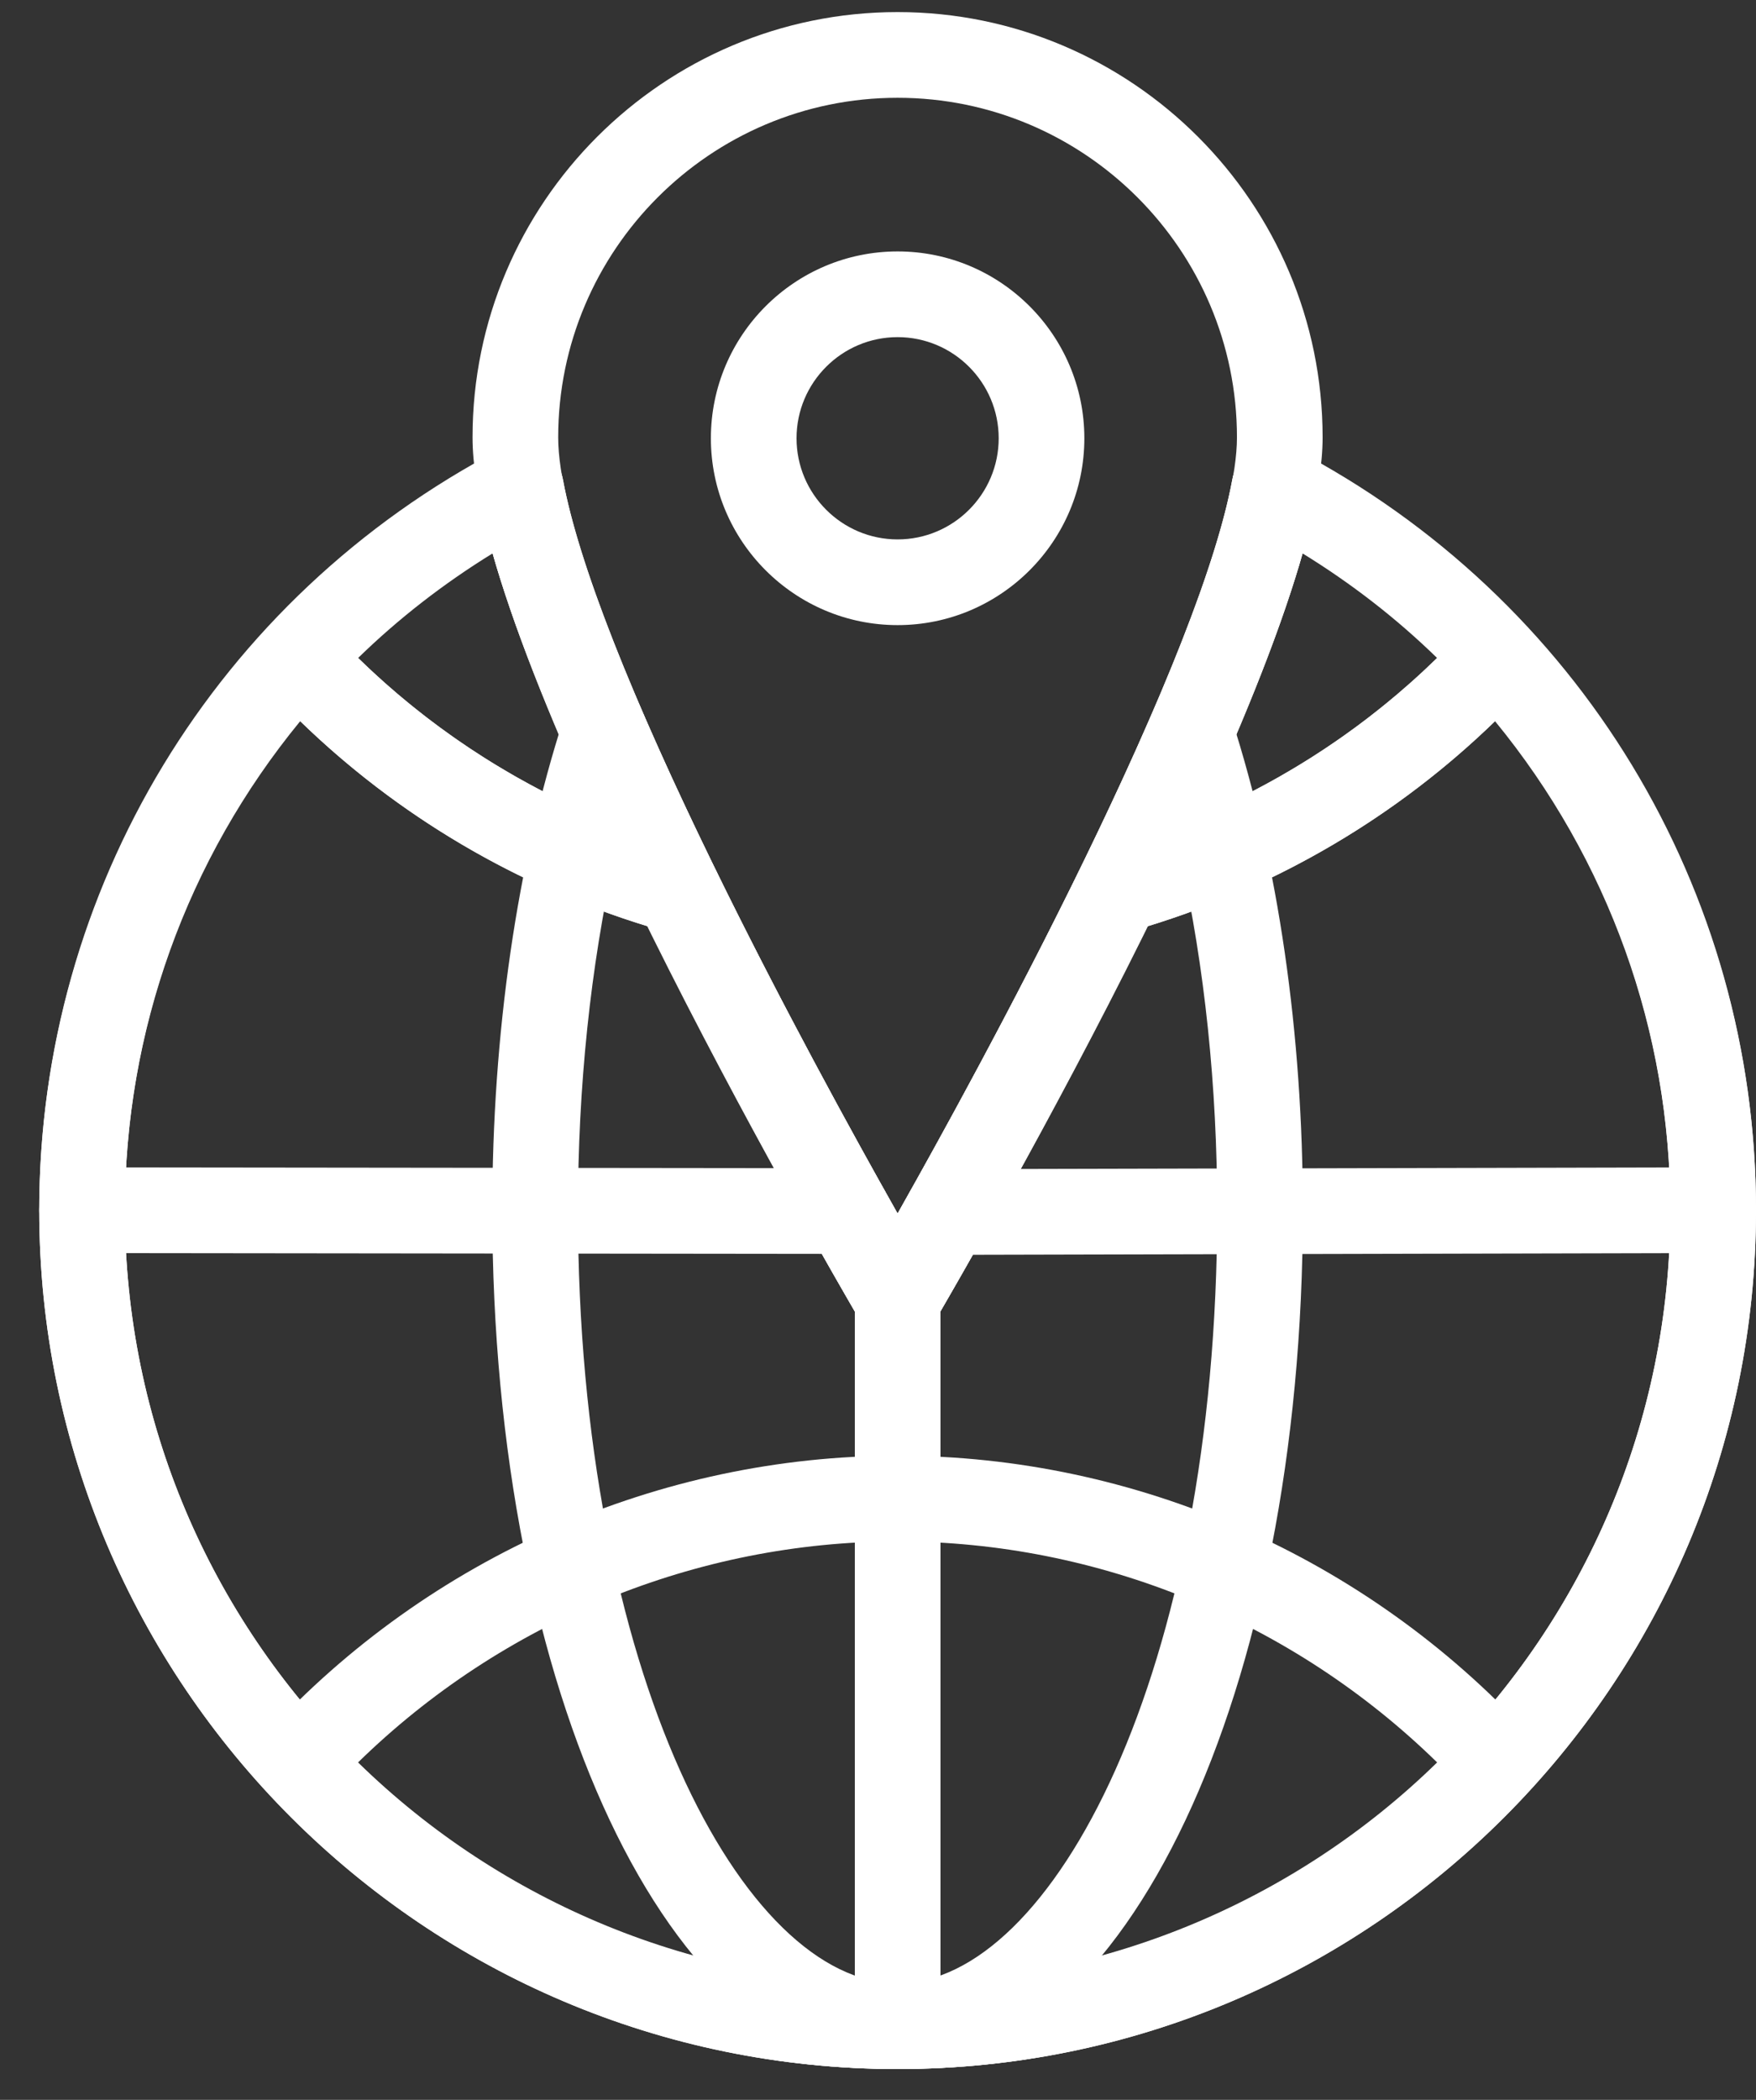 <svg width="41" height="49" viewBox="0 0 41 49" fill="none" xmlns="http://www.w3.org/2000/svg">
<rect x="0" y="0" width="41" height="49" fill="#333333" stroke="none"/>
<path d="M20.958 48.282C15.394 48.282 10.026 45.92 6.232 41.803C5.879 41.42 5.879 40.831 6.232 40.448C10.025 36.331 15.393 33.969 20.958 33.969C26.522 33.969 31.89 36.331 35.684 40.448C36.037 40.831 36.037 41.42 35.684 41.803C31.889 45.92 26.521 48.282 20.958 48.282ZM8.36 41.126C11.725 44.414 16.264 46.282 20.958 46.282C25.651 46.282 30.19 44.414 33.555 41.126C30.191 37.837 25.651 35.969 20.958 35.969C16.263 35.969 11.724 37.837 8.36 41.126Z" fill="white"/>
<path d="M19.777 29.26C19.777 29.26 19.776 29.26 19.776 29.26L1.915 29.24C1.363 29.239 0.916 28.791 0.916 28.239C0.917 27.687 1.364 27.24 1.916 27.24C1.917 27.24 1.917 27.24 1.917 27.24L19.778 27.26C20.331 27.261 20.778 27.709 20.777 28.261C20.777 28.813 20.329 29.26 19.777 29.26Z" fill="white"/>
<path d="M22.127 29.282C21.576 29.282 21.128 28.835 21.127 28.284C21.125 27.732 21.572 27.283 22.125 27.282L39.997 27.24C39.998 27.24 39.999 27.24 39.999 27.24C40.551 27.24 40.998 27.686 40.999 28.238C41.001 28.79 40.554 29.239 40.002 29.24L22.129 29.282C22.128 29.282 22.128 29.282 22.127 29.282Z" fill="white"/>
<path d="M20.959 48.282C20.407 48.282 19.959 47.834 19.959 47.282V29.99C19.959 29.437 20.407 28.99 20.959 28.99C21.511 28.99 21.959 29.437 21.959 29.99V47.282C21.959 47.834 21.511 48.282 20.959 48.282Z" fill="white"/>
<path d="M20.957 31.331C20.602 31.331 20.274 31.143 20.095 30.837C19.167 29.257 11.033 15.259 11.033 10.206C11.033 4.734 15.485 0.282 20.957 0.282C26.429 0.282 30.881 4.734 30.881 10.206C30.881 15.259 22.747 29.257 21.819 30.837C21.64 31.143 21.311 31.331 20.957 31.331ZM20.957 2.282C16.588 2.282 13.033 5.836 13.033 10.206C13.033 13.632 18.143 23.361 20.957 28.327C23.771 23.361 28.881 13.632 28.881 10.206C28.881 5.836 25.326 2.282 20.957 2.282Z" fill="white"/>
<path d="M20.958 48.281C9.907 48.281 0.916 39.291 0.916 28.24C0.916 23.212 2.804 18.395 6.232 14.675C6.421 14.47 6.688 14.353 6.967 14.353C7.247 14.353 7.513 14.47 7.703 14.675C9.964 17.129 12.869 18.908 16.103 19.818C16.377 19.895 16.605 20.085 16.73 20.34C18.287 23.516 19.97 26.57 20.958 28.319C21.946 26.57 23.629 23.516 25.186 20.34C25.311 20.085 25.539 19.895 25.813 19.818C29.047 18.908 31.952 17.129 34.213 14.675C34.592 14.265 35.305 14.265 35.684 14.675C39.112 18.396 41 23.213 41 28.24C41 39.291 32.009 48.281 20.958 48.281ZM7.009 16.829C4.362 20.054 2.916 24.067 2.916 28.24C2.916 38.188 11.01 46.281 20.958 46.281C30.906 46.281 39 38.188 39 28.24C39 24.068 37.554 20.055 34.907 16.829C32.627 19.041 29.847 20.681 26.787 21.617C24.42 26.398 21.847 30.791 21.82 30.836C21.461 31.449 20.455 31.45 20.096 30.836C20.069 30.791 17.495 26.398 15.129 21.617C12.068 20.681 9.288 19.041 7.009 16.829Z" fill="white"/>
<path d="M20.957 48.281C15.651 48.281 11.494 39.477 11.494 28.239C11.494 24.112 12.07 20.146 13.16 16.769C13.288 16.373 13.648 16.097 14.063 16.077C14.473 16.053 14.863 16.297 15.029 16.678C16.896 20.989 19.592 25.902 20.957 28.319C22.323 25.902 25.019 20.988 26.886 16.678C27.051 16.296 27.451 16.043 27.852 16.077C28.267 16.097 28.627 16.373 28.755 16.769C29.845 20.146 30.42 24.112 30.42 28.239C30.42 39.477 26.264 48.281 20.957 48.281ZM14.352 20.016C13.788 22.559 13.494 25.354 13.494 28.239C13.494 39.031 17.353 46.281 20.957 46.281C24.561 46.281 28.42 39.031 28.42 28.239C28.42 25.354 28.127 22.559 27.562 20.016C25.009 25.393 21.856 30.775 21.82 30.838C21.46 31.449 20.455 31.449 20.095 30.838C20.059 30.775 16.906 25.393 14.352 20.016Z" fill="white"/>
<path d="M20.958 48.281C9.907 48.281 0.916 39.291 0.916 28.24C0.916 20.757 5.046 13.95 11.695 10.475C11.976 10.329 12.31 10.322 12.597 10.464C12.882 10.602 13.085 10.869 13.142 11.181C13.954 15.605 18.927 24.721 20.958 28.319C22.989 24.721 27.962 15.603 28.774 11.182C28.831 10.87 29.034 10.603 29.319 10.465C29.605 10.323 29.94 10.33 30.221 10.476C36.87 13.951 41 20.758 41 28.24C41 39.291 32.009 48.281 20.958 48.281ZM11.495 12.888C6.172 16.167 2.916 21.936 2.916 28.24C2.916 38.188 11.01 46.281 20.958 46.281C30.906 46.281 39 38.188 39 28.24C39 21.937 35.744 16.168 30.421 12.889C28.633 19.194 22.117 30.332 21.82 30.837C21.461 31.45 20.455 31.45 20.096 30.837C19.799 30.332 13.283 19.193 11.495 12.888Z" fill="white"/>
<path d="M26.084 21.781C25.792 21.781 25.509 21.653 25.316 21.421C25.063 21.118 25.012 20.695 25.186 20.34C27.172 16.288 28.412 13.127 28.77 11.204C28.828 10.891 29.031 10.624 29.317 10.486C29.603 10.348 29.937 10.353 30.219 10.502C32.303 11.598 34.142 13.002 35.684 14.675C36.037 15.058 36.037 15.648 35.684 16.031C33.171 18.757 29.945 20.733 26.355 21.744C26.265 21.769 26.174 21.781 26.084 21.781ZM30.413 12.914C29.955 14.526 29.154 16.576 28.018 19.041C30.078 18.165 31.954 16.916 33.554 15.354C32.612 14.436 31.561 13.62 30.413 12.914Z" fill="white"/>
<path d="M15.832 21.781C15.741 21.781 15.65 21.769 15.561 21.744C11.97 20.733 8.744 18.757 6.232 16.031C5.879 15.648 5.879 15.058 6.232 14.675C7.774 13.002 9.613 11.597 11.697 10.502C11.978 10.352 12.312 10.346 12.599 10.487C12.885 10.624 13.088 10.891 13.146 11.204C13.504 13.128 14.743 16.289 16.73 20.34C16.903 20.695 16.852 21.118 16.6 21.42C16.407 21.653 16.124 21.781 15.832 21.781ZM8.361 15.354C9.961 16.916 11.838 18.165 13.897 19.041C12.761 16.576 11.96 14.526 11.502 12.913C10.355 13.619 9.303 14.436 8.361 15.354Z" fill="white"/>
<path d="M20.958 14.587C18.554 14.587 16.598 12.631 16.598 10.227C16.598 7.823 18.554 5.867 20.958 5.867C23.362 5.867 25.318 7.823 25.318 10.227C25.318 12.631 23.362 14.587 20.958 14.587ZM20.958 7.867C19.657 7.867 18.598 8.925 18.598 10.227C18.598 11.529 19.657 12.587 20.958 12.587C22.259 12.587 23.318 11.529 23.318 10.227C23.318 8.925 22.259 7.867 20.958 7.867Z" fill="white"/>
</svg>
